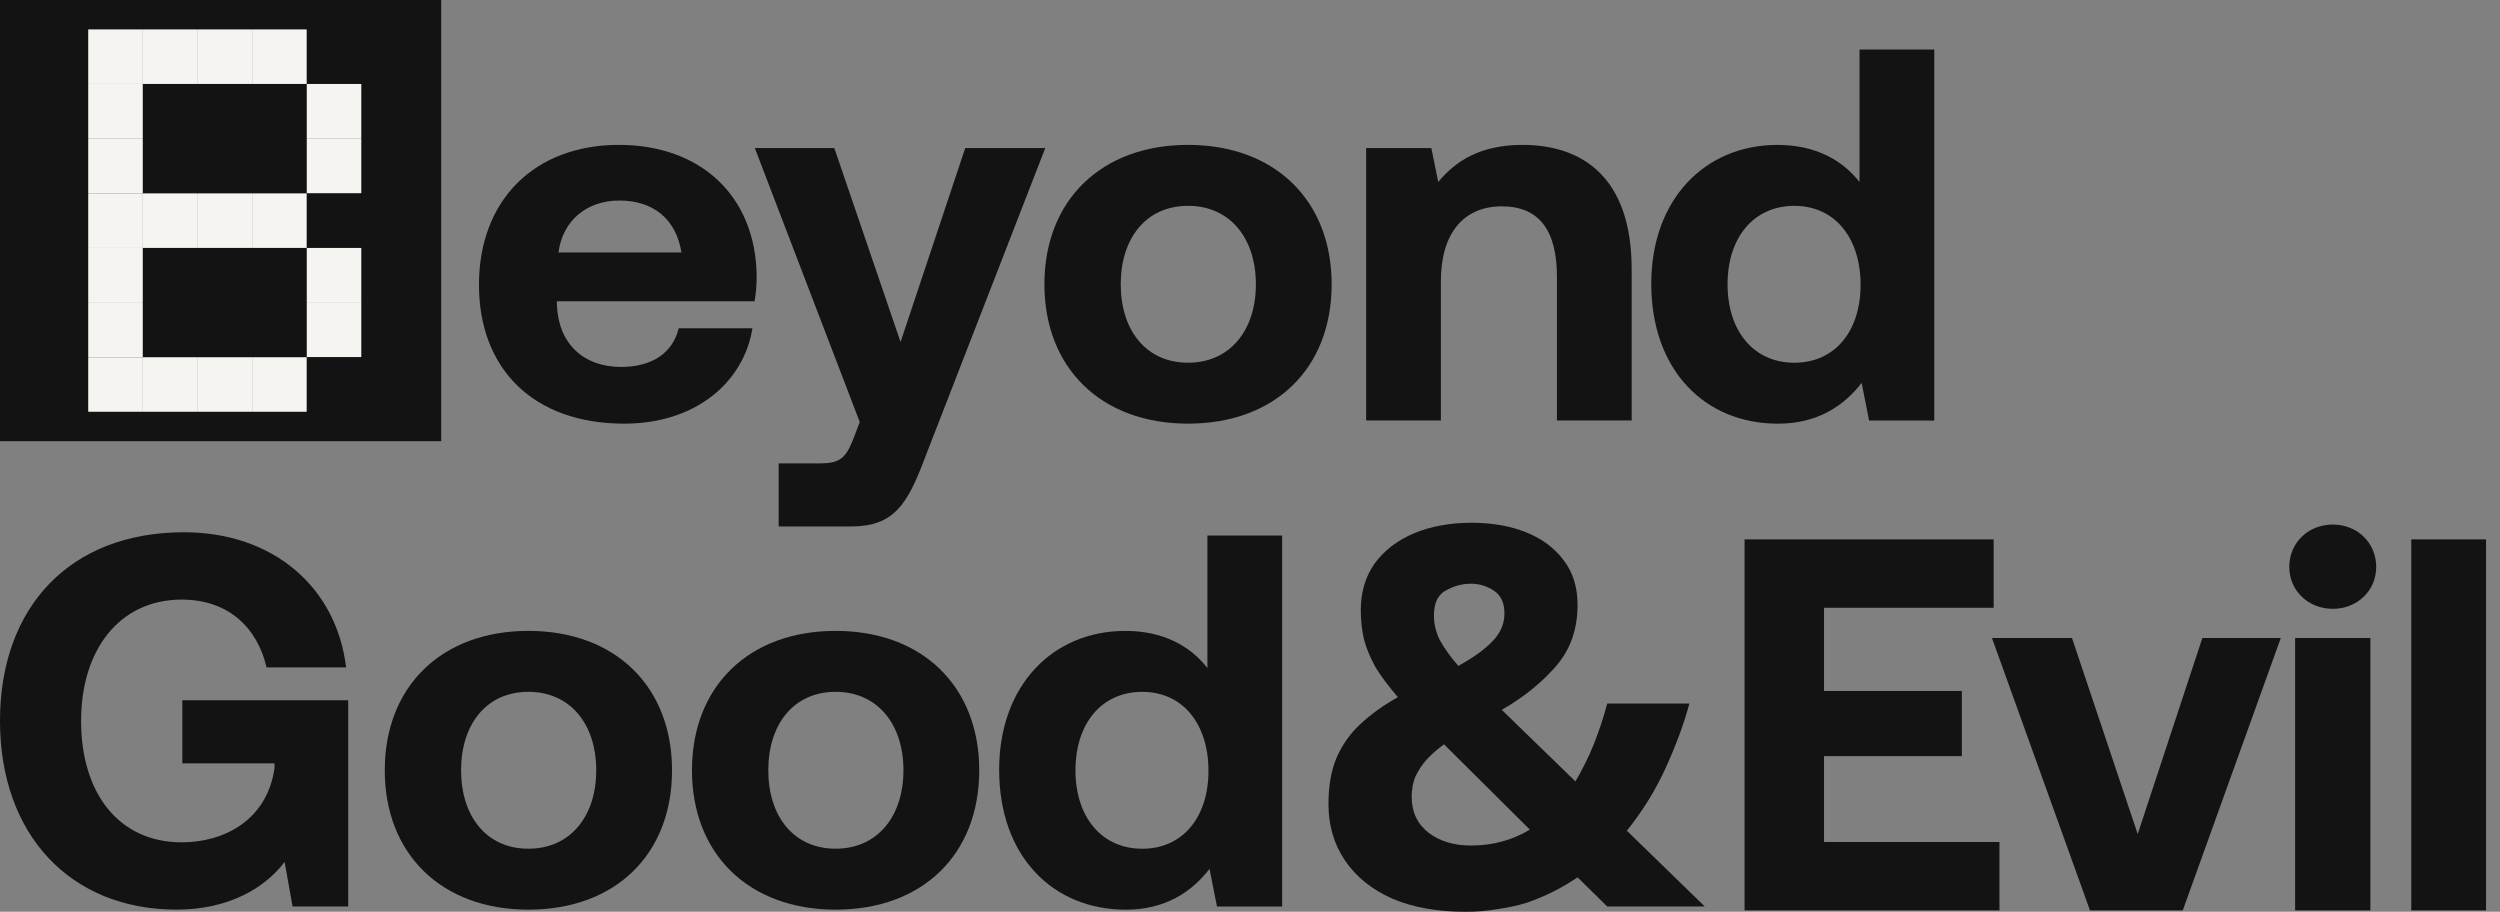 <svg width="85" height="31" viewBox="0 0 85 31" fill="none" xmlns="http://www.w3.org/2000/svg">
<rect x="0" y="0" width="85" height="31" fill="#808080" stroke="none"/>
<g id="Group 152">
<g id="Group 150">
<rect id="Rectangle 1229" y="-0" width="15" height="15" fill="#131313"/>
<g id="Beyond">
<path id="Vector" d="M63.224 6.188V1.684H65.765V14.297H63.549L63.296 13.018C62.684 13.811 61.783 14.405 60.449 14.405C57.963 14.405 56.143 12.585 56.143 9.648C56.143 6.783 57.963 4.927 60.431 4.927C61.711 4.927 62.63 5.432 63.224 6.188ZM61.008 12.333C62.395 12.333 63.26 11.252 63.26 9.684C63.26 8.099 62.395 6.999 61.008 6.999C59.62 6.999 58.737 8.081 58.737 9.666C58.737 11.252 59.62 12.333 61.008 12.333Z" fill="#131313"/>
<path id="Vector_2" d="M51.765 4.926C53.765 4.926 55.477 5.989 55.477 9.161V14.296H52.936V9.413C52.936 7.845 52.342 7.016 51.062 7.016C49.747 7.016 48.99 7.953 48.99 9.557V14.296H46.449V5.034H48.666L48.9 6.187C49.495 5.467 50.341 4.926 51.765 4.926Z" fill="#131313"/>
<path id="Vector_3" d="M40.393 14.404C37.438 14.404 35.51 12.512 35.51 9.665C35.51 6.818 37.438 4.926 40.393 4.926C43.348 4.926 45.276 6.818 45.276 9.665C45.276 12.53 43.348 14.404 40.393 14.404ZM40.393 12.332C41.817 12.332 42.7 11.233 42.7 9.665C42.7 8.097 41.817 6.998 40.393 6.998C38.969 6.998 38.105 8.097 38.105 9.665C38.105 11.233 38.969 12.332 40.393 12.332Z" fill="#131313"/>
<path id="Vector_4" d="M29.232 14.35L25.664 5.034H28.367L30.619 11.629L32.818 5.034H35.539L31.43 15.611C30.854 17.143 30.385 17.9 28.944 17.9H26.475V15.755H27.881C28.529 15.755 28.745 15.593 28.998 14.963L29.232 14.35Z" fill="#131313"/>
<path id="Vector_5" d="M21.223 14.404C18.141 14.404 16.285 12.548 16.285 9.683C16.285 6.8 18.177 4.926 21.042 4.926C23.817 4.926 25.691 6.656 25.727 9.377C25.727 9.647 25.709 9.953 25.655 10.242H18.934V10.368C18.988 11.683 19.835 12.476 21.114 12.476C22.142 12.476 22.862 12.026 23.078 11.161H25.583C25.295 12.963 23.691 14.404 21.223 14.404ZM18.988 8.584H23.169C22.988 7.449 22.214 6.818 21.06 6.818C19.961 6.818 19.132 7.485 18.988 8.584Z" fill="#131313"/>
</g>
<g id="good &#38;">
<path id="Vector_6" d="M50.033 17.774C50.73 17.774 51.349 17.882 51.889 18.099C52.43 18.315 52.856 18.633 53.169 19.054C53.481 19.462 53.637 19.967 53.637 20.567C53.637 21.396 53.391 22.093 52.898 22.657C52.406 23.222 51.793 23.715 51.06 24.135L53.565 26.568C53.805 26.159 54.016 25.733 54.196 25.288C54.376 24.832 54.526 24.375 54.646 23.919H57.439C57.259 24.592 56.995 25.312 56.646 26.081C56.298 26.85 55.854 27.571 55.313 28.244L57.962 30.82H54.646L53.637 29.829C53.373 30.009 53.097 30.172 52.808 30.316C52.52 30.46 52.22 30.586 51.907 30.694C51.595 30.79 51.265 30.862 50.916 30.91C50.568 30.971 50.207 31 49.835 31C48.862 31 48.027 30.85 47.33 30.55C46.634 30.238 46.099 29.805 45.727 29.253C45.354 28.7 45.168 28.063 45.168 27.343C45.168 26.73 45.258 26.207 45.438 25.775C45.63 25.33 45.901 24.946 46.249 24.622C46.609 24.285 47.036 23.979 47.529 23.703C47.216 23.342 46.964 23.006 46.772 22.694C46.592 22.369 46.459 22.051 46.375 21.738C46.303 21.426 46.267 21.096 46.267 20.747C46.267 20.135 46.423 19.606 46.736 19.162C47.06 18.717 47.505 18.375 48.069 18.135C48.646 17.894 49.3 17.774 50.033 17.774ZM49.096 25.306C48.868 25.474 48.67 25.649 48.502 25.829C48.345 26.009 48.219 26.201 48.123 26.405C48.039 26.61 47.997 26.838 47.997 27.09C47.997 27.607 48.189 28.015 48.574 28.316C48.958 28.604 49.439 28.748 50.015 28.748C50.4 28.748 50.76 28.7 51.096 28.604C51.433 28.508 51.739 28.376 52.015 28.207L49.096 25.306ZM50.015 19.846C49.715 19.846 49.427 19.924 49.15 20.081C48.886 20.225 48.754 20.507 48.754 20.928C48.754 21.228 48.826 21.516 48.97 21.793C49.126 22.069 49.331 22.351 49.583 22.64C50.087 22.363 50.472 22.087 50.736 21.811C51.012 21.534 51.151 21.216 51.151 20.855C51.151 20.495 51.03 20.237 50.79 20.081C50.55 19.924 50.291 19.846 50.015 19.846Z" fill="#131313"/>
<path id="Vector_7" d="M41.052 22.712V18.207H43.593V30.821H41.377L41.124 29.541C40.512 30.334 39.611 30.929 38.277 30.929C35.791 30.929 33.971 29.109 33.971 26.172C33.971 23.307 35.791 21.451 38.259 21.451C39.539 21.451 40.458 21.955 41.052 22.712ZM38.836 28.857C40.224 28.857 41.088 27.775 41.088 26.208C41.088 24.622 40.224 23.523 38.836 23.523C37.449 23.523 36.566 24.604 36.566 26.19C36.566 27.775 37.449 28.857 38.836 28.857Z" fill="#131313"/>
<path id="Vector_8" d="M28.411 30.928C25.455 30.928 23.527 29.036 23.527 26.189C23.527 23.342 25.455 21.45 28.411 21.45C31.366 21.45 33.294 23.342 33.294 26.189C33.294 29.054 31.366 30.928 28.411 30.928ZM28.411 28.856C29.834 28.856 30.717 27.757 30.717 26.189C30.717 24.621 29.834 23.522 28.411 23.522C26.987 23.522 26.122 24.621 26.122 26.189C26.122 27.757 26.987 28.856 28.411 28.856Z" fill="#131313"/>
<path id="Vector_9" d="M17.965 30.928C15.01 30.928 13.082 29.036 13.082 26.189C13.082 23.342 15.01 21.45 17.965 21.45C20.921 21.45 22.849 23.342 22.849 26.189C22.849 29.054 20.921 30.928 17.965 30.928ZM17.965 28.856C19.389 28.856 20.272 27.757 20.272 26.189C20.272 24.621 19.389 23.522 17.965 23.522C16.542 23.522 15.677 24.621 15.677 26.189C15.677 27.757 16.542 28.856 17.965 28.856Z" fill="#131313"/>
<path id="Vector_10" d="M6.001 30.927C2.397 30.927 0 28.386 0 24.512C0 20.638 2.379 18.097 6.253 18.097C9.298 18.097 11.442 19.971 11.767 22.692H9.064C8.739 21.305 7.73 20.386 6.181 20.386C4.072 20.386 2.757 22.079 2.757 24.512C2.757 26.945 4.018 28.639 6.181 28.639C7.622 28.639 9.082 27.882 9.334 26.116V25.954H6.199V23.809H11.839V30.819H9.947L9.677 29.305C9.01 30.188 7.784 30.927 6.001 30.927Z" fill="#131313"/>
</g>
<g id="evil">
<path id="Vector_11" d="M81.984 30.953V18.339H84.525V30.953H81.984Z" fill="#131313"/>
<path id="Vector_12" d="M79.314 20.7C78.485 20.7 77.836 20.087 77.836 19.276C77.836 18.447 78.485 17.835 79.314 17.835C80.142 17.835 80.791 18.447 80.791 19.276C80.791 20.087 80.142 20.7 79.314 20.7ZM78.034 30.953V21.691H80.593V30.953H78.034Z" fill="#131313"/>
<path id="Vector_13" d="M71.06 30.954L67.727 21.692H70.448L72.682 28.359L74.88 21.692H77.547L74.214 30.954H71.06Z" fill="#131313"/>
<path id="Vector_14" d="M59.315 30.953V18.339H67.784V20.664H62.017V23.493H66.703V25.709H62.017V28.628H67.982V30.953H59.315Z" fill="#131313"/>
</g>
</g>
<path id="Union" fill-rule="evenodd" clip-rule="evenodd" d="M4.854 1H3V2.854H4.854V1ZM4.854 2.855H3V4.71H4.854V2.855ZM3 6.575H4.854V8.429H3V6.575ZM4.854 8.43H3V10.284H4.854V8.43ZM3 10.286H4.854V12.14H3V10.286ZM4.854 12.146H3V14H4.854V12.146ZM4.857 12.146H6.712V14H4.857V12.146ZM8.569 12.146H6.715V14H8.569V12.146ZM8.572 12.146H10.427V14H8.572V12.146ZM6.712 1H4.857V2.854H6.712V1ZM6.715 1H8.569V2.854H6.715V1ZM10.427 1H8.572V2.854H10.427V1ZM10.43 8.43H12.284V10.284H10.43V8.43ZM12.284 4.715H10.43V6.569H12.284V4.715ZM10.43 10.286H12.284V12.14H10.43V10.286ZM10.427 6.575H8.572V8.429H10.427V6.575ZM10.43 2.855H12.284V4.71H10.43V2.855ZM8.569 6.575H6.715V8.429H8.569V6.575ZM4.857 6.575H6.712V8.429H4.857V6.575ZM4.854 4.715H3V6.569H4.854V4.715Z" fill="#F5F4F1"/>
</g>
</svg>
